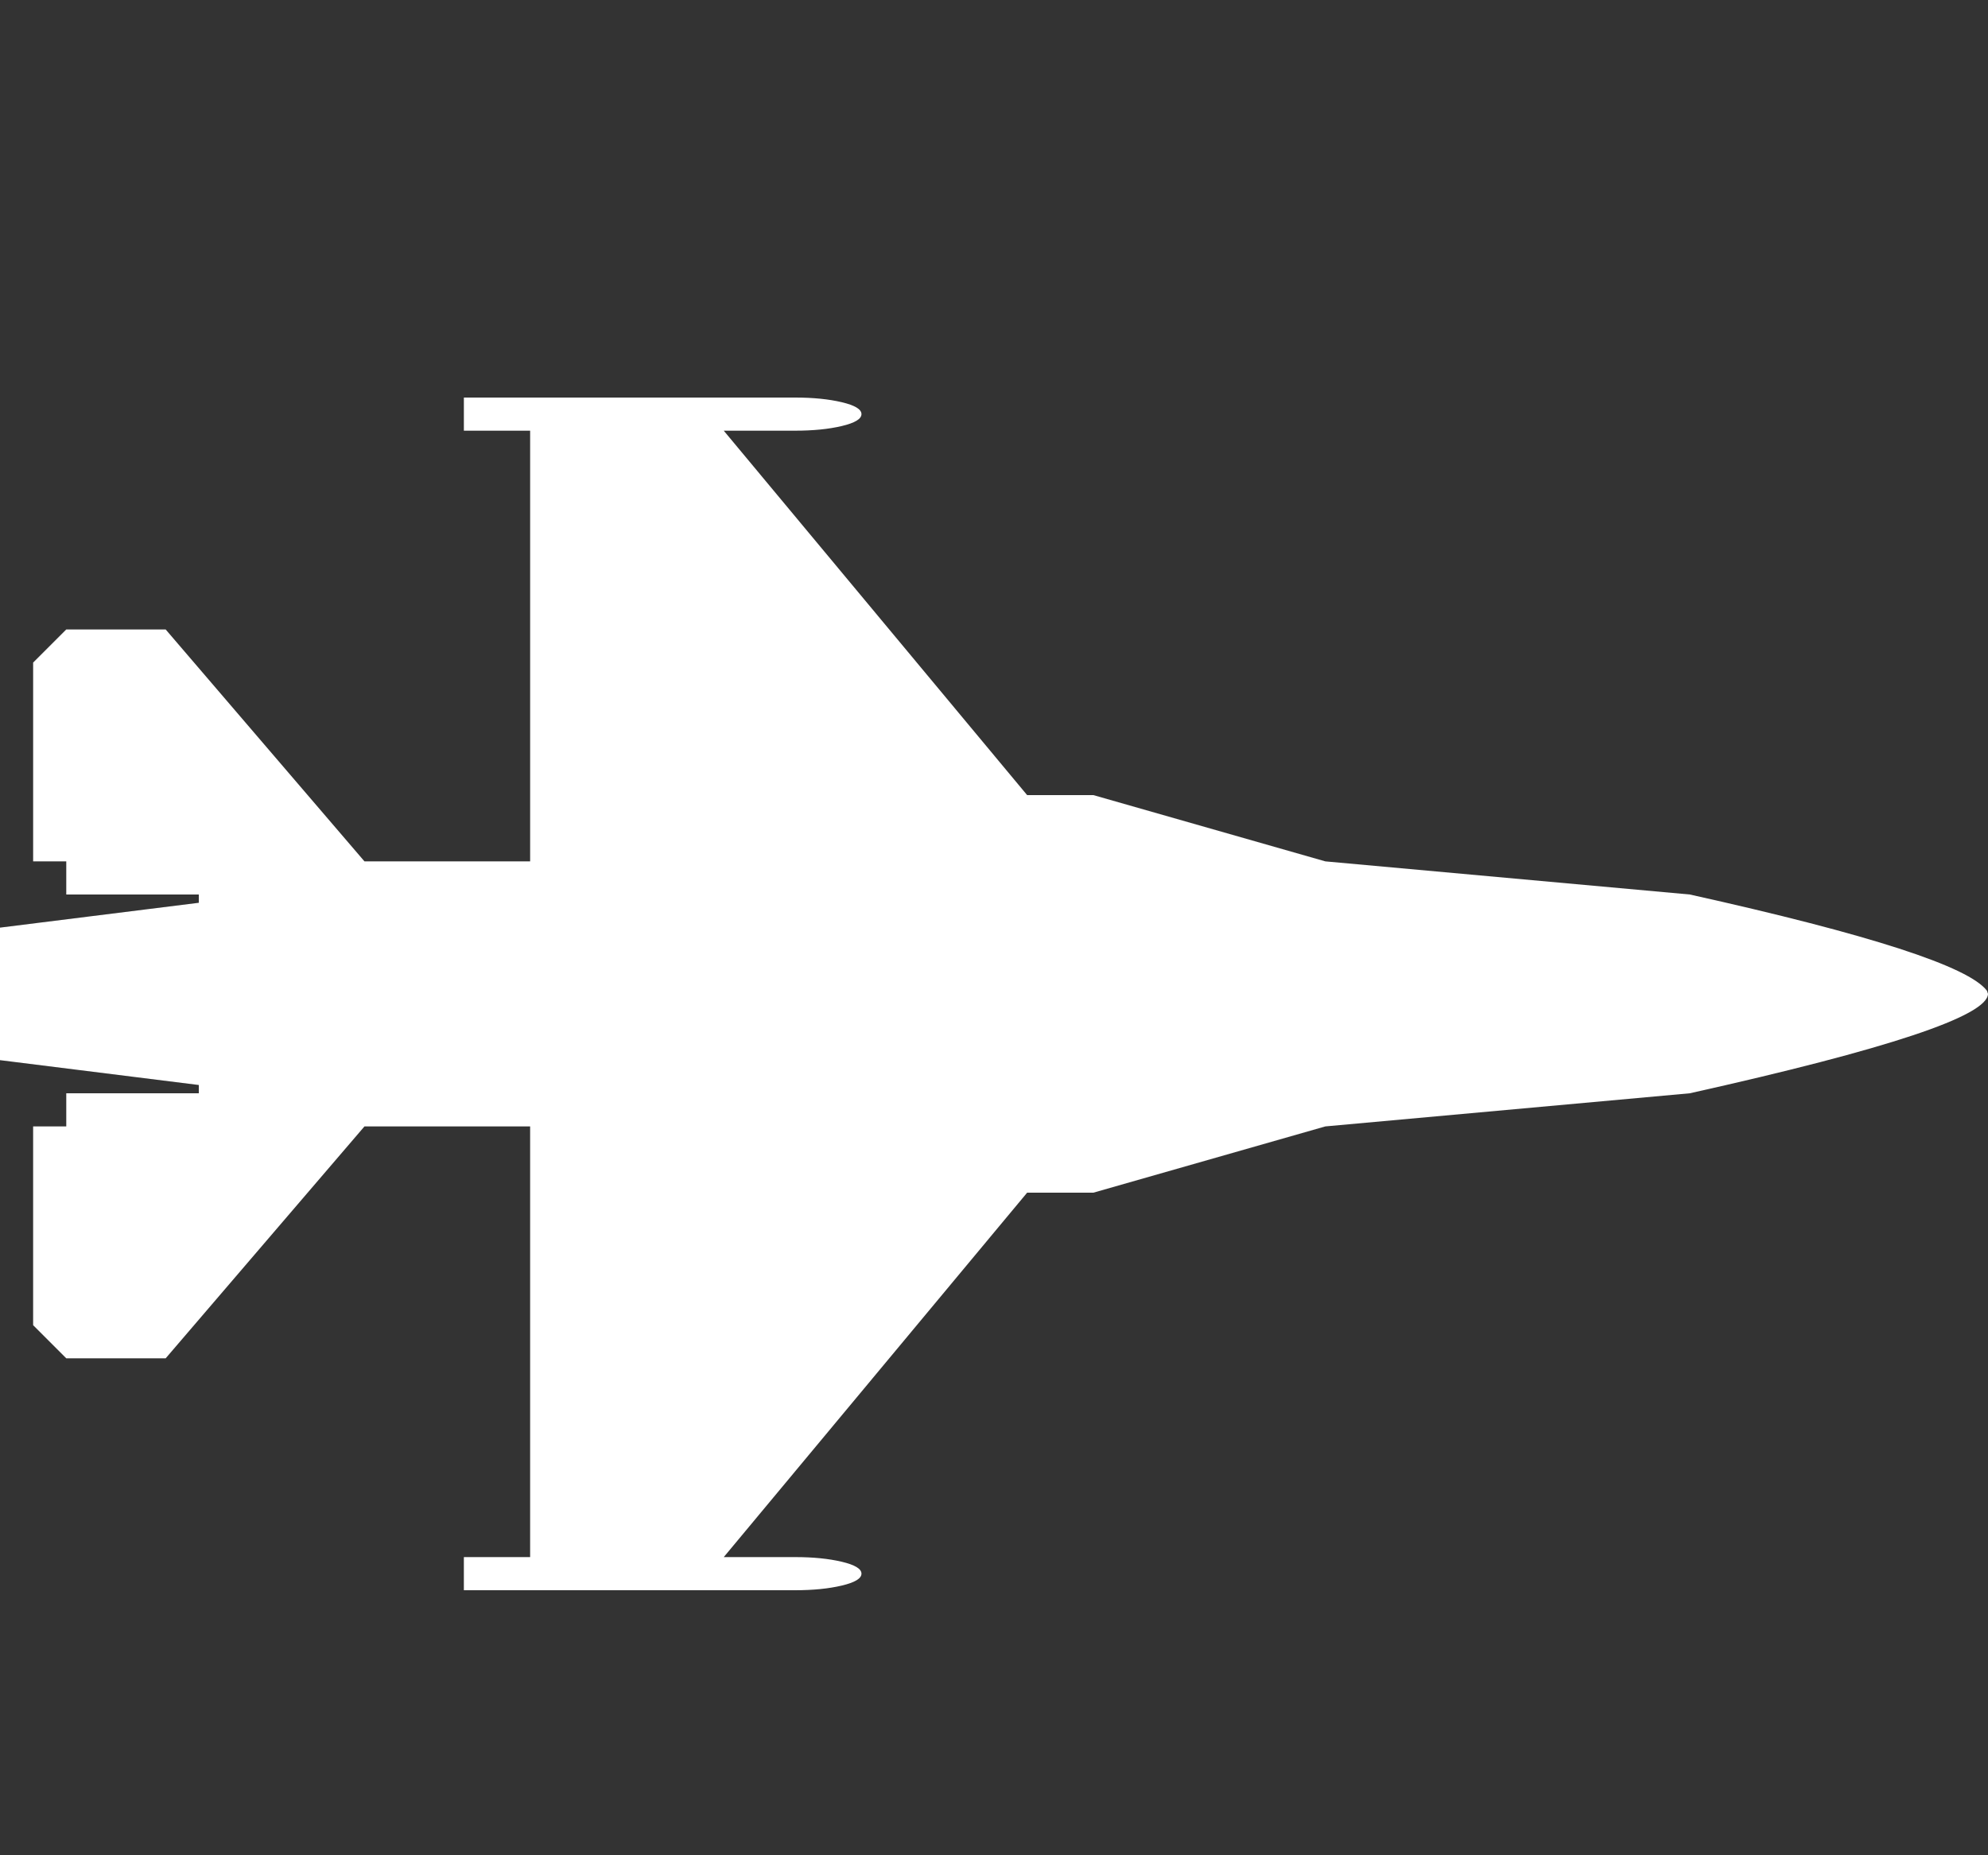 <svg xmlns="http://www.w3.org/2000/svg" viewBox="0 0 1920 1792"><rect x="0" y="0" width="1920" height="1792" fill="#333333" stroke="none"/><path fill="#fff" d="M1920 960q-1 32-288 96l-352 32-224 64h-64l-293 352h69q26 0 45 4.5t19 11.5-19 11.5-45 4.5H448v-32h64v-416H352l-192 224H64l-32-32v-192h32v-32h128v-8L0 1024V896l192-24v-8H64v-32H32V640l32-32h96l192 224h160V416h-64v-32h320q26 0 45 4.5t19 11.5-19 11.5-45 4.5h-69l293 352h64l224 64 352 32q261 58 287 93z"/></svg>